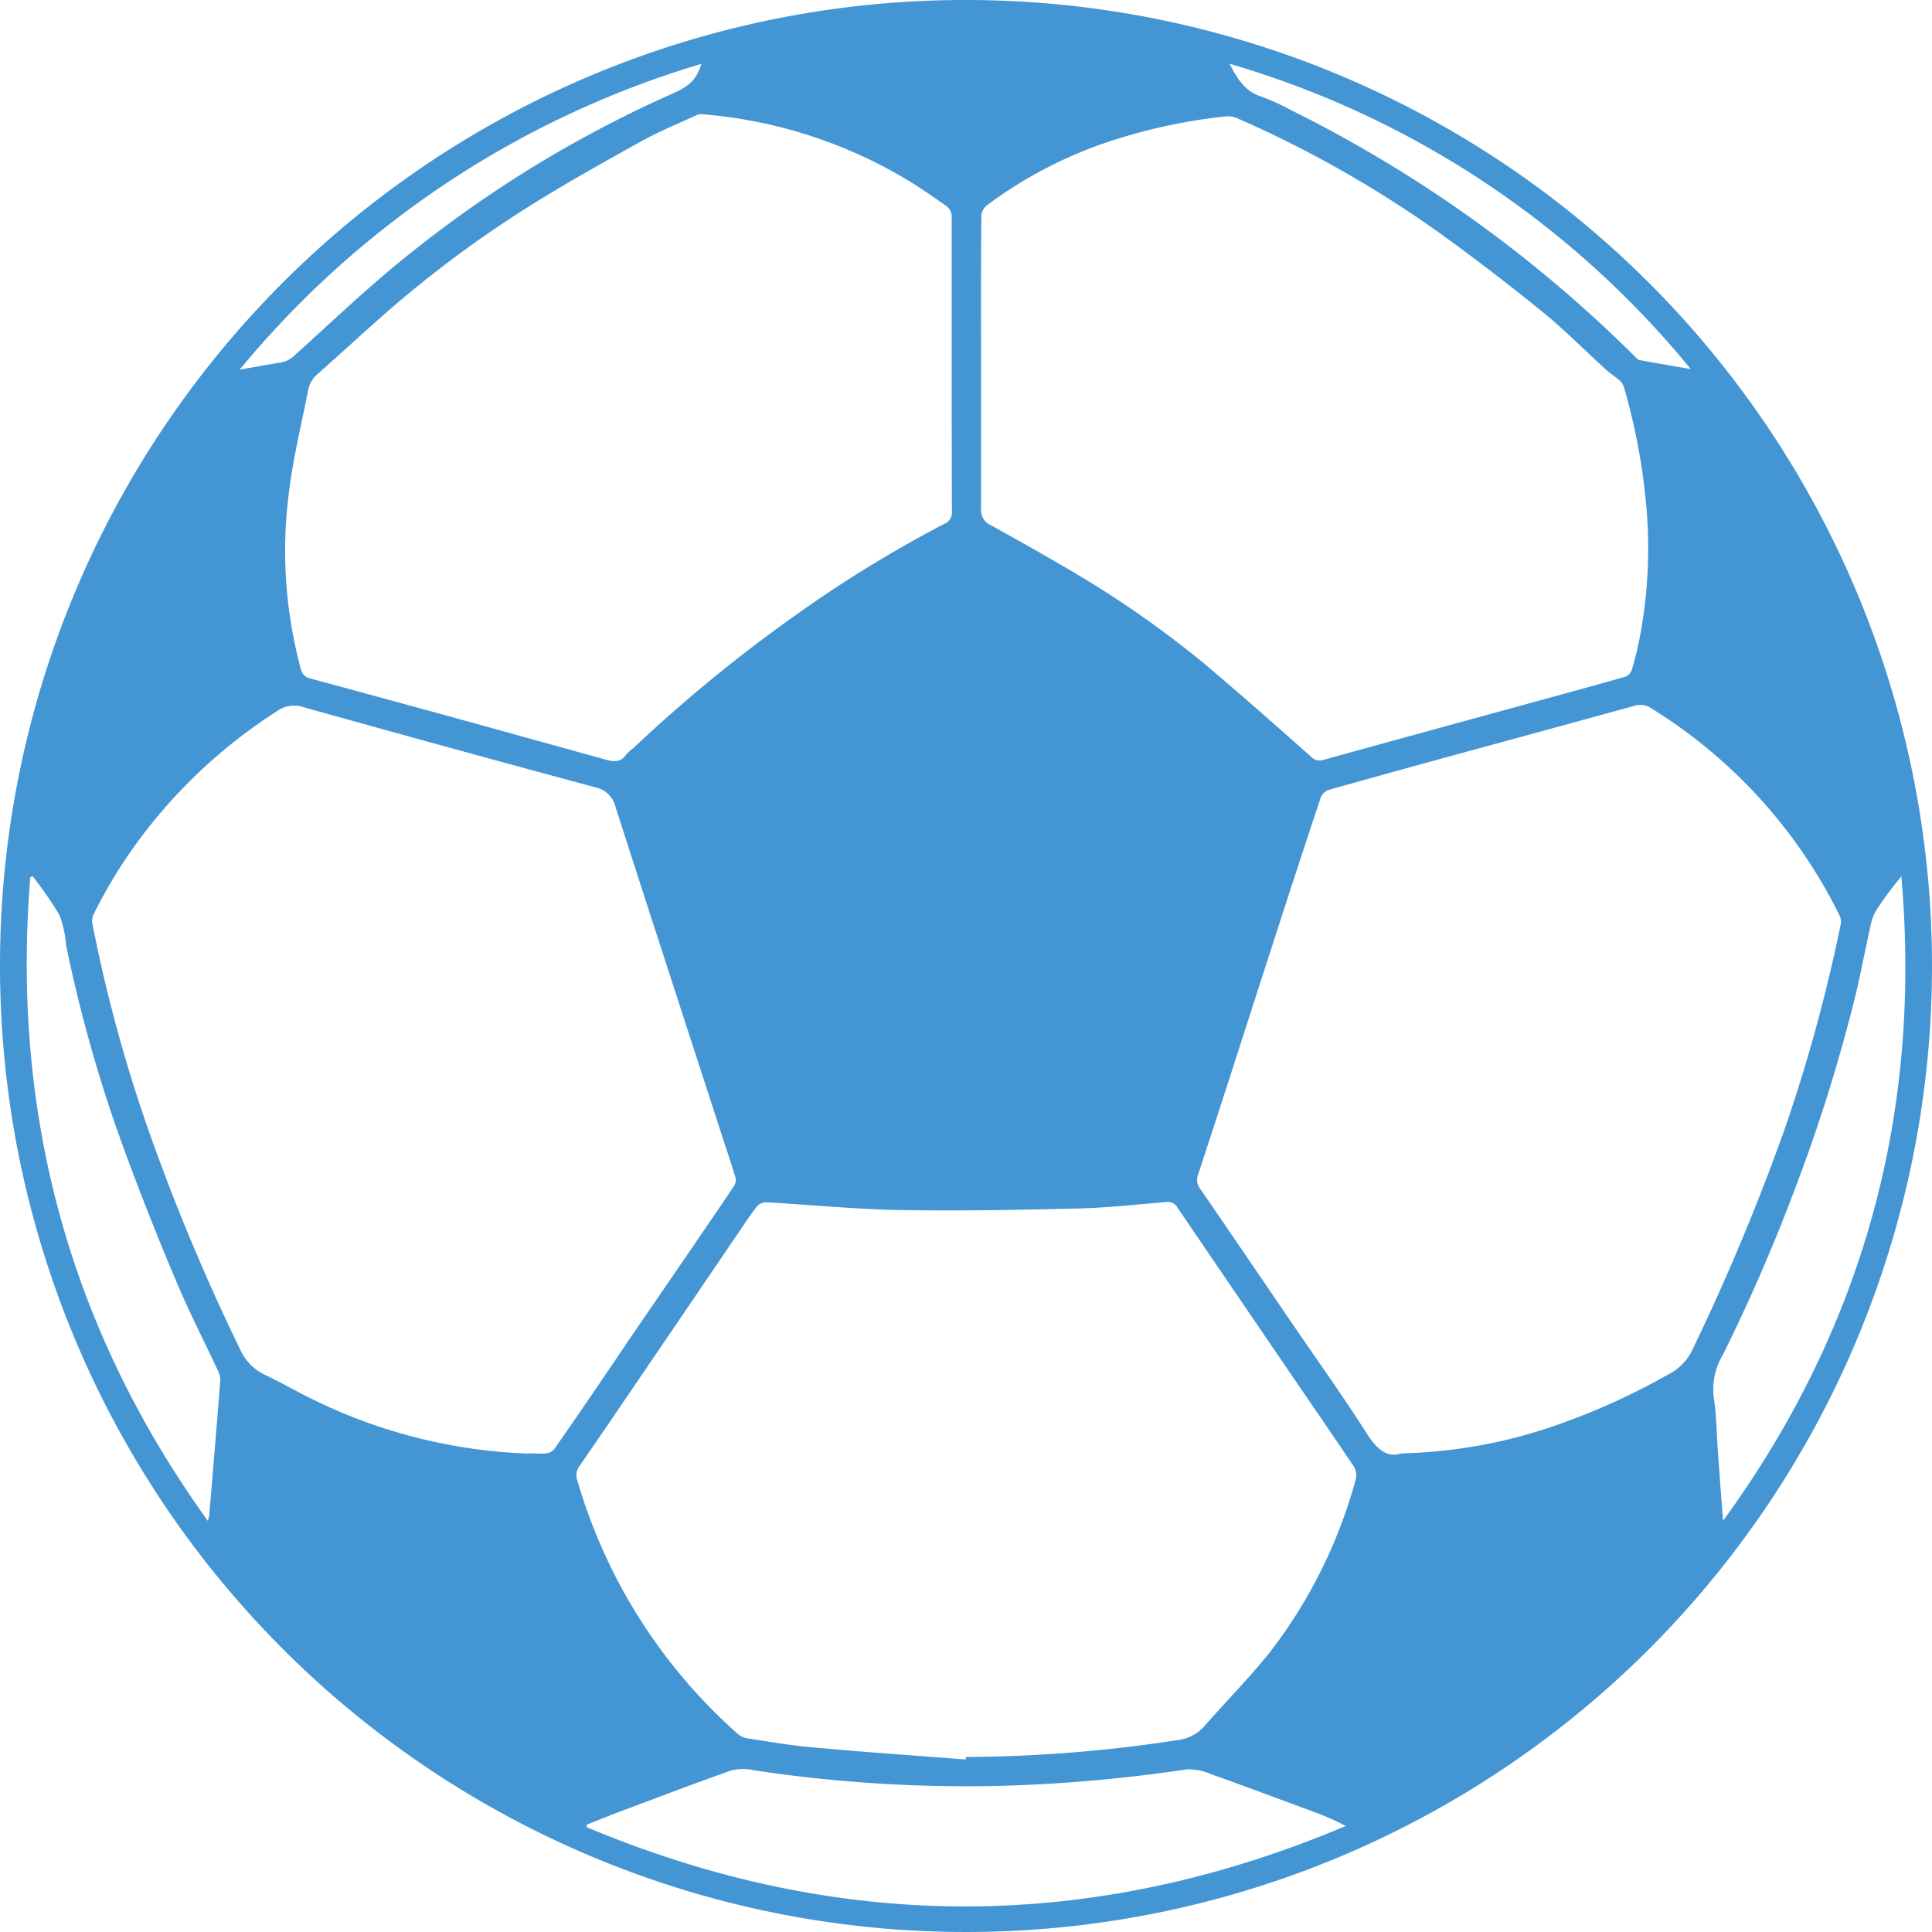 <svg xmlns="http://www.w3.org/2000/svg" viewBox="0 0 203 203"><defs><style>.cls-1{fill:#4395d4;}</style></defs><g id="Capa_2" data-name="Capa 2"><g id="Layer_1" data-name="Layer 1"><path class="cls-1" d="M101.54,0A101.5,101.5,0,1,1,0,101.36,101.42,101.42,0,0,1,101.54,0Zm45.74,152.71a53,53,0,0,0,15.12-2.58,71.66,71.66,0,0,0,12.95-5.75,5.46,5.46,0,0,0,2.45-2.51,233,233,0,0,0,9.77-23.38,171,171,0,0,0,5.85-21.43,1.57,1.57,0,0,0-.15-.9,53.17,53.17,0,0,0-19.79-21.75,2,2,0,0,0-1.78-.24q-8.5,2.34-17,4.65Q147.14,80.88,139.6,83a1.38,1.38,0,0,0-.83.81c-1.8,5.38-3.55,10.78-5.3,16.19-2.52,7.79-5,15.59-7.57,23.37a1.55,1.55,0,0,0,.22,1.56c3.24,4.71,6.45,9.44,9.67,14.16,2.69,3.93,5.46,7.81,8,11.81C144.8,152.38,145.82,153.19,147.28,152.71Zm-91.81,0c.64,0,1.28.05,1.9,0a1.34,1.34,0,0,0,.86-.43q4.05-5.83,8-11.71L72.79,131c1.46-2.15,2.93-4.28,4.37-6.44a1.14,1.14,0,0,0,.11-.85c-.44-1.46-.93-2.91-1.4-4.36-3.73-11.49-7.48-23-11.17-34.48a2.77,2.77,0,0,0-2.16-2.15q-15.37-4.14-30.7-8.43a3.05,3.05,0,0,0-2.73.43A54.92,54.92,0,0,0,16.37,86,51.73,51.73,0,0,0,9.81,96.12a1.72,1.72,0,0,0-.09,1A156.75,156.75,0,0,0,15.34,118a217.47,217.47,0,0,0,9.86,23.72,5.42,5.42,0,0,0,2.68,2.76c1.83.86,3.57,1.9,5.4,2.76A55.66,55.66,0,0,0,55.47,152.73Zm46,32.14,0-.24a149.83,149.83,0,0,0,22.18-1.76,4.45,4.45,0,0,0,2.9-1.48c2.31-2.65,4.81-5.15,7-7.92a51.94,51.94,0,0,0,8.91-18.05,1.81,1.81,0,0,0-.23-1.34c-2.51-3.74-5.07-7.44-7.6-11.16q-5.46-8-10.9-16a1.17,1.17,0,0,0-1.2-.6c-3.11.26-6.22.61-9.34.68-6.21.15-12.43.27-18.64.16-4.67-.08-9.34-.55-14-.81a1.32,1.32,0,0,0-1,.41c-.78,1-1.47,2.07-2.19,3.12q-5.05,7.44-10.12,14.89c-2.11,3.1-4.22,6.21-6.36,9.3a1.6,1.6,0,0,0-.22,1.51,57.84,57.84,0,0,0,4.49,11,56.81,56.81,0,0,0,12.35,15.61,2.1,2.1,0,0,0,1,.48c2.22.34,4.44.73,6.68.93C90.54,184.08,96,184.45,101.43,184.87ZM100,38.38c0-5.23,0-10.46,0-15.69a1.39,1.39,0,0,0-.51-1c-1.41-1-2.85-2-4.32-2.88A49.55,49.55,0,0,0,73.74,12a1.06,1.06,0,0,0-.58.11c-2,.93-4.08,1.77-6,2.85-4.3,2.41-8.62,4.81-12.76,7.48a118.51,118.51,0,0,0-10.57,7.67c-3.61,2.91-7,6.14-10.46,9.19a2.94,2.94,0,0,0-1,1.74c-.69,3.53-1.55,7-2,10.61a47.5,47.5,0,0,0,1.24,18.64,1.25,1.25,0,0,0,1,1c4.9,1.32,9.8,2.67,14.69,4q8.13,2.25,16.25,4.5c.88.25,1.67.37,2.27-.54a4.83,4.83,0,0,1,.71-.63A157,157,0,0,1,83.79,64.5a131.5,131.5,0,0,1,15.42-9.45,1.28,1.28,0,0,0,.81-1.33C100,48.61,100,43.5,100,38.38Zm3.08-.07c0,5,0,10.06,0,15.09a1.79,1.79,0,0,0,1.13,1.84c2.95,1.63,5.89,3.29,8.78,5a108,108,0,0,1,13.4,9.37c3.82,3.21,7.55,6.52,11.29,9.83a1.31,1.31,0,0,0,1.43.39c7.78-2.16,15.57-4.28,23.35-6.42,2.76-.75,5.51-1.5,8.26-2.29a1.21,1.21,0,0,0,.72-.68,33.92,33.92,0,0,0,.88-3.61A49.78,49.78,0,0,0,173,53.42a64.88,64.88,0,0,0-2.37-12.74,1.52,1.52,0,0,0-.43-.69c-.42-.38-.92-.67-1.34-1.05-2.29-2.08-4.47-4.29-6.86-6.23q-5.31-4.32-10.87-8.32a117.89,117.89,0,0,0-21.21-12,2.49,2.49,0,0,0-1.24-.15A58.9,58.9,0,0,0,118,14.41a45.6,45.6,0,0,0-14.25,7.12,1.66,1.66,0,0,0-.64,1.09C103.06,27.85,103.08,33.08,103.08,38.31ZM61.65,191.72l0,.27q39.89,16.71,79.76-.13a27.82,27.82,0,0,0-3-1.35c-3.73-1.38-7.46-2.78-11.21-4.11a5.57,5.57,0,0,0-2.57-.48,162.51,162.51,0,0,1-19.33,1.72,149.83,149.83,0,0,1-26-1.62,5.32,5.32,0,0,0-2.45,0c-4.16,1.47-8.28,3.05-12.41,4.59ZM3.43,92.07l-.25.11c-2,24.79,4.07,47.35,18.65,67.61A2.39,2.39,0,0,0,22,159Q22.6,152,23.15,145a1.91,1.91,0,0,0-.21-.89c-1.5-3.21-3.12-6.37-4.49-9.64-1.91-4.51-3.71-9.08-5.4-13.67A150.58,150.58,0,0,1,6.94,99.3a11.47,11.47,0,0,0-.67-3.11A38.18,38.18,0,0,0,3.43,92.07Zm177.62,67.72c14.74-20.26,20.89-42.83,18.73-67.7a37.3,37.3,0,0,0-2.53,3.39A4.72,4.72,0,0,0,196.6,97c-.59,2.59-1.06,5.2-1.69,7.78a172.39,172.39,0,0,1-6.26,20A186.15,186.15,0,0,1,181,142.4a7,7,0,0,0-.93,4.45c.29,1.82.29,3.69.43,5.53C180.66,154.85,180.86,157.32,181.05,159.79ZM129.19,6.7c.83,1.6,1.62,2.9,3.31,3.44a22.78,22.78,0,0,1,3.07,1.39,138.32,138.32,0,0,1,36.28,26,1,1,0,0,0,.4.3c1.8.33,3.6.64,5.4.95A98,98,0,0,0,129.19,6.7Zm-104,32.14c1.6-.28,2.94-.53,4.3-.75A2.77,2.77,0,0,0,31,37.3c4.07-3.67,8-7.45,12.33-10.86A125.33,125.33,0,0,1,70.63,9.85C72.54,9,73.15,8.37,73.7,6.71A99.7,99.7,0,0,0,25.18,38.84Z"/></g></g></svg>